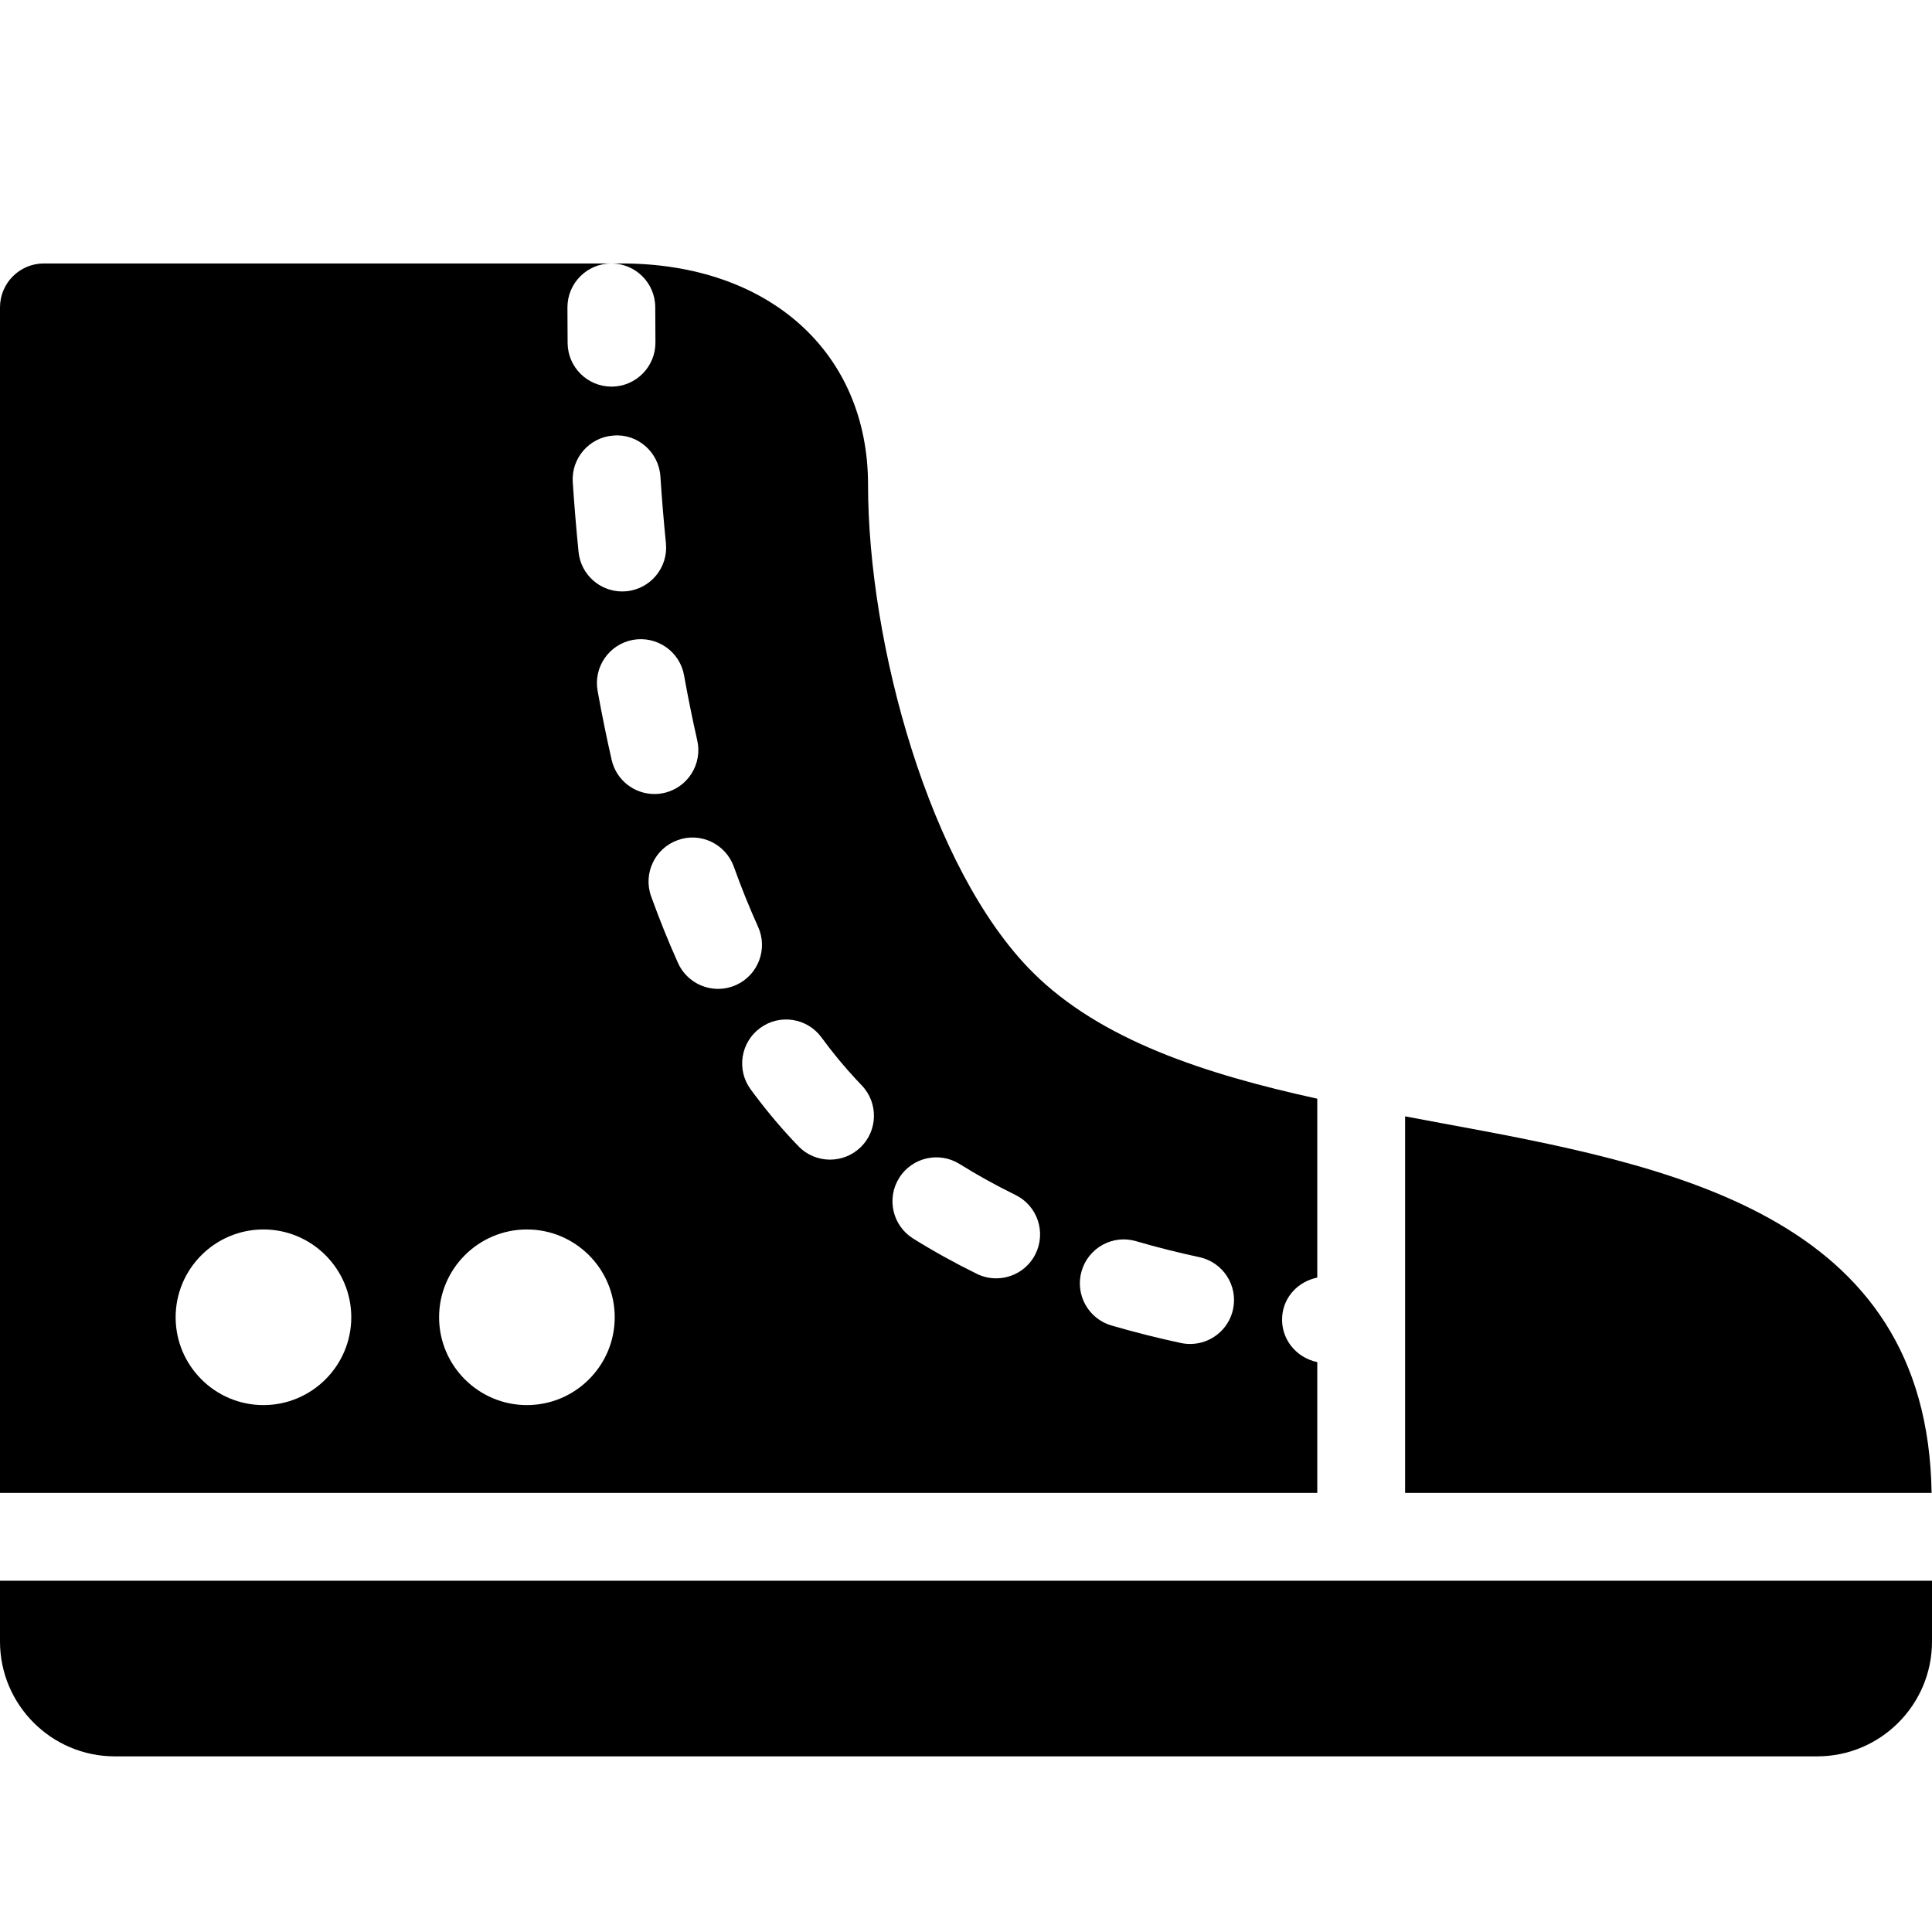 <?xml version="1.0" encoding="UTF-8" standalone="no"?>
<svg width="44px" height="44px" viewBox="0 0 44 44" version="1.1" xmlns="http://www.w3.org/2000/svg" xmlns:xlink="http://www.w3.org/1999/xlink">
    <!-- Generator: Sketch 3.7.2 (28276) - http://www.bohemiancoding.com/sketch -->
    <title>clo-converse</title>
    <desc>Created with Sketch.</desc>
    <defs></defs>
    <g id="44px-Glyph" stroke="none" stroke-width="1" fill="none" fill-rule="evenodd">
        <g id="clo-converse" fill="#000000">
            <path d="M0,36 L0,37.385 C0,38.827 1.173,40 2.615,40 L41.385,40 C42.827,40 44,38.827 44,37.385 L44,36 L0,36 Z" id="Fill-377"></path>
            <path d="M32,34 L43.991,34 C43.894,27.629 38.015,26.536 32.817,25.577 C32.545,25.526 32.273,25.475 32,25.424 L32,34 Z" id="Fill-379"></path>
            <path d="M6,28 C7.102,28 8,28.897 8,30 C8,31.103 7.102,32 6,32 C4.898,32 4,31.103 4,30 C4,28.897 4.898,28 6,28 L6,28 Z M12,28 C13.102,28 14,28.897 14,30 C14,31.103 13.102,32 12,32 C10.898,32 10,31.103 10,30 C10,28.897 10.898,28 12,28 L12,28 Z M13.976,9.919 C14.521,9.874 15.004,10.298 15.04,10.849 C15.072,11.335 15.113,11.844 15.166,12.37 C15.221,12.92 14.82,13.41 14.271,13.465 C14.236,13.468 14.203,13.47 14.17,13.47 C13.662,13.47 13.227,13.085 13.176,12.569 C13.121,12.02 13.078,11.489 13.044,10.983 C13.008,10.432 13.424,9.955 13.976,9.919 L13.976,9.919 Z M15.579,15.38 C15.667,15.871 15.767,16.366 15.879,16.86 C16.002,17.399 15.665,17.935 15.127,18.058 C15.052,18.075 14.977,18.083 14.903,18.083 C14.447,18.083 14.035,17.769 13.93,17.305 C13.81,16.78 13.704,16.254 13.61,15.733 C13.513,15.19 13.874,14.67 14.418,14.572 C14.963,14.477 15.481,14.836 15.579,15.38 L15.579,15.38 Z M16.712,19.737 C16.879,20.203 17.063,20.662 17.265,21.108 C17.492,21.611 17.269,22.204 16.766,22.432 C16.632,22.492 16.492,22.521 16.354,22.521 C15.974,22.521 15.609,22.302 15.442,21.933 C15.219,21.438 15.016,20.931 14.829,20.414 C14.643,19.894 14.912,19.321 15.433,19.134 C15.949,18.944 16.524,19.217 16.712,19.737 L16.712,19.737 Z M18.709,23.627 C18.958,23.968 19.225,24.291 19.501,24.587 L19.625,24.718 C20.008,25.117 19.994,25.75 19.596,26.132 C19.401,26.318 19.152,26.41 18.903,26.41 C18.641,26.41 18.378,26.307 18.182,26.102 L18.036,25.949 C17.708,25.597 17.392,25.213 17.096,24.81 C16.769,24.364 16.866,23.739 17.312,23.412 C17.756,23.085 18.382,23.181 18.709,23.627 L18.709,23.627 Z M20.477,26.828 C20.769,26.359 21.387,26.217 21.855,26.51 C22.257,26.761 22.685,26.998 23.128,27.215 C23.624,27.458 23.828,28.058 23.585,28.554 C23.412,28.908 23.057,29.113 22.687,29.113 C22.539,29.113 22.389,29.081 22.247,29.011 C21.744,28.764 21.255,28.493 20.795,28.206 C20.327,27.914 20.185,27.296 20.477,26.828 L20.477,26.828 Z M24.633,28.947 C24.788,28.417 25.342,28.111 25.873,28.267 C26.367,28.412 26.851,28.531 27.315,28.631 C27.854,28.747 28.198,29.278 28.082,29.818 C27.981,30.288 27.566,30.608 27.105,30.608 C27.036,30.608 26.965,30.601 26.894,30.586 C26.386,30.477 25.855,30.345 25.312,30.187 C24.782,30.032 24.479,29.477 24.633,28.947 L24.633,28.947 Z M30,34 L30,31.021 C29.515,30.92 29.162,30.487 29.201,29.979 C29.237,29.524 29.572,29.185 30,29.096 L30,25.022 C27.445,24.461 25.063,23.687 23.515,22.139 C21.17,19.795 19.769,14.654 19.769,11.039 C19.769,8.025 17.514,6 14.156,6 L13.923,6 C14.476,6 14.923,6.448 14.923,7 L14.927,7.795 C14.932,8.347 14.489,8.799 13.937,8.805 L13.927,8.805 C13.379,8.805 12.933,8.363 12.927,7.815 L12.923,7 C12.923,6.448 13.37,6 13.923,6 L1,6 C0.447,6 0,6.448 0,7 L0,34 L30,34 Z" id="Fill-381"></path>
        </g>
    </g>
</svg>